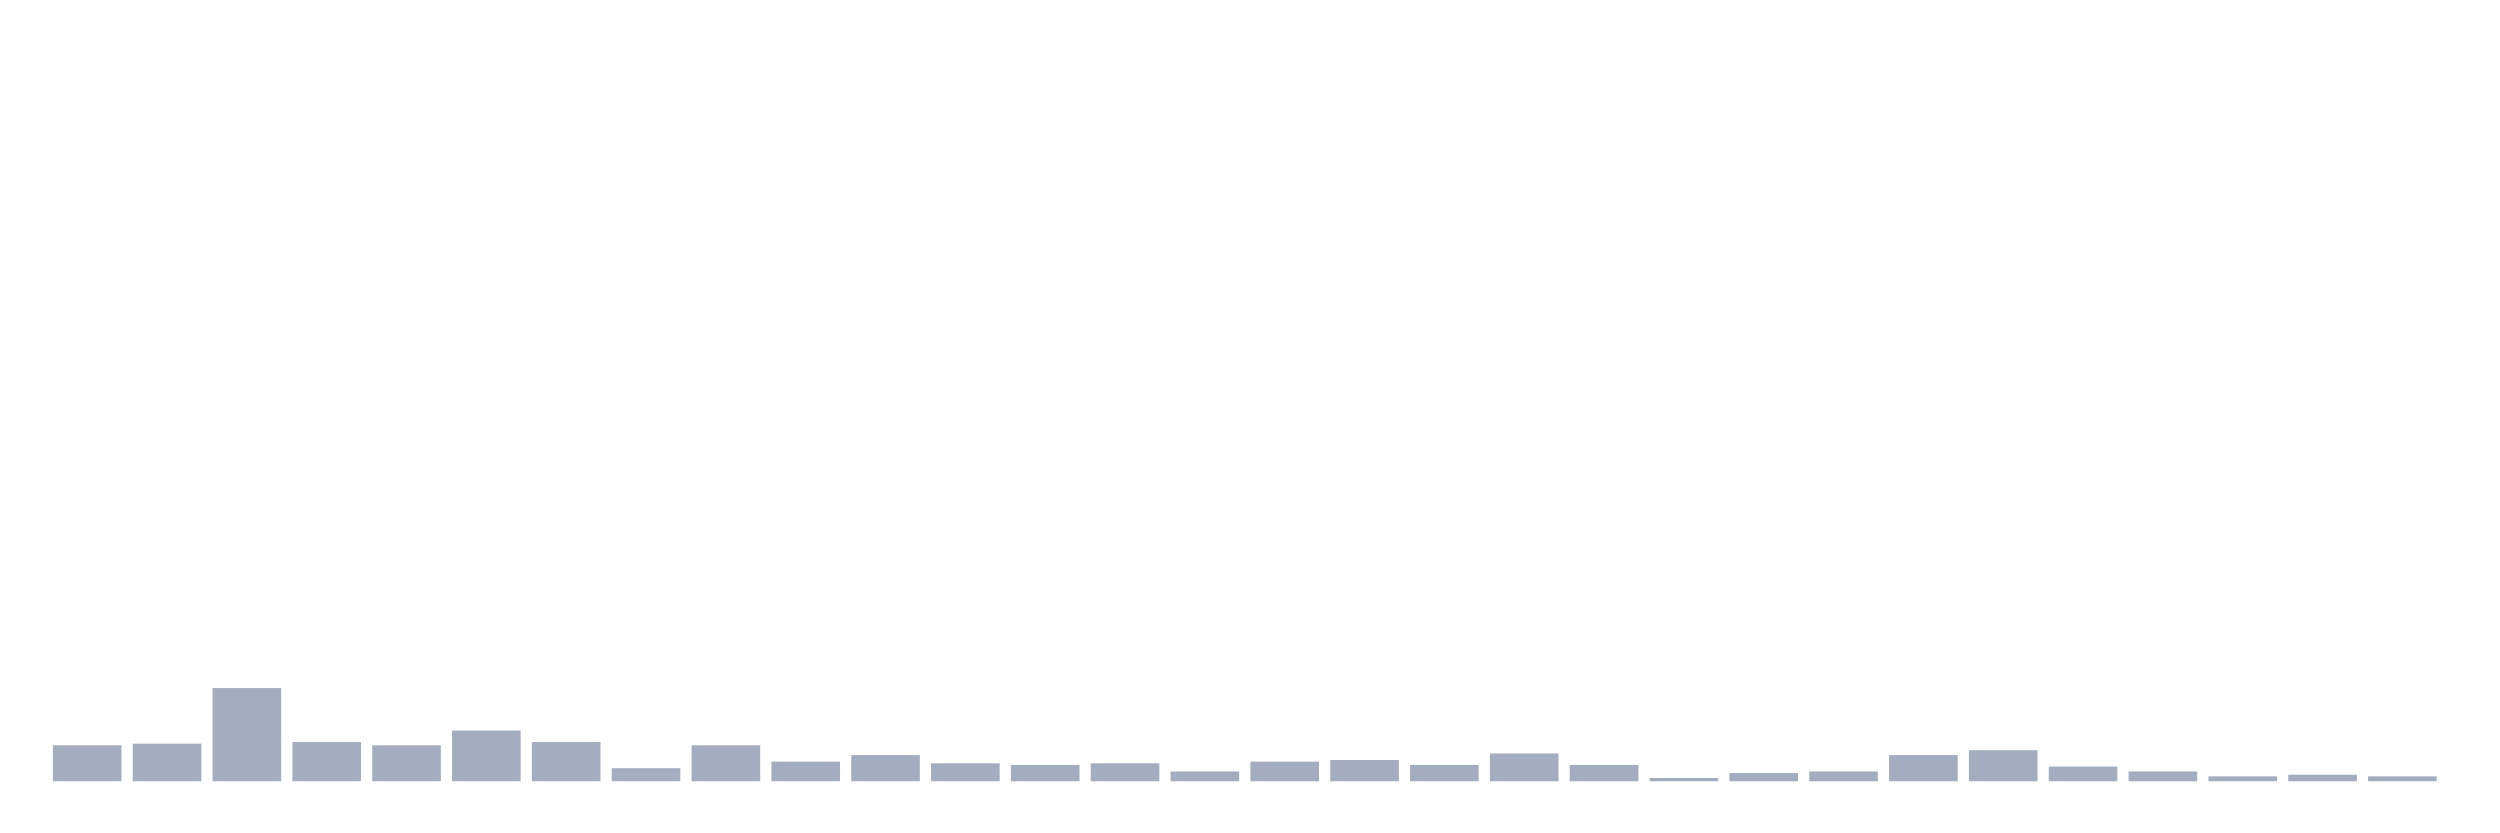 <svg xmlns="http://www.w3.org/2000/svg" viewBox="0 0 480 160"><g transform="translate(10,10)"><rect class="bar" x="0.153" width="13.175" y="133.094" height="6.906" fill="rgb(164,173,192)"></rect><rect class="bar" x="15.482" width="13.175" y="132.78" height="7.22" fill="rgb(164,173,192)"></rect><rect class="bar" x="30.81" width="13.175" y="122.108" height="17.892" fill="rgb(164,173,192)"></rect><rect class="bar" x="46.138" width="13.175" y="132.466" height="7.534" fill="rgb(164,173,192)"></rect><rect class="bar" x="61.466" width="13.175" y="133.094" height="6.906" fill="rgb(164,173,192)"></rect><rect class="bar" x="76.794" width="13.175" y="130.269" height="9.731" fill="rgb(164,173,192)"></rect><rect class="bar" x="92.123" width="13.175" y="132.466" height="7.534" fill="rgb(164,173,192)"></rect><rect class="bar" x="107.451" width="13.175" y="137.489" height="2.511" fill="rgb(164,173,192)"></rect><rect class="bar" x="122.779" width="13.175" y="133.094" height="6.906" fill="rgb(164,173,192)"></rect><rect class="bar" x="138.107" width="13.175" y="136.233" height="3.767" fill="rgb(164,173,192)"></rect><rect class="bar" x="153.436" width="13.175" y="134.978" height="5.022" fill="rgb(164,173,192)"></rect><rect class="bar" x="168.764" width="13.175" y="136.547" height="3.453" fill="rgb(164,173,192)"></rect><rect class="bar" x="184.092" width="13.175" y="136.861" height="3.139" fill="rgb(164,173,192)"></rect><rect class="bar" x="199.42" width="13.175" y="136.547" height="3.453" fill="rgb(164,173,192)"></rect><rect class="bar" x="214.748" width="13.175" y="138.117" height="1.883" fill="rgb(164,173,192)"></rect><rect class="bar" x="230.077" width="13.175" y="136.233" height="3.767" fill="rgb(164,173,192)"></rect><rect class="bar" x="245.405" width="13.175" y="135.919" height="4.081" fill="rgb(164,173,192)"></rect><rect class="bar" x="260.733" width="13.175" y="136.861" height="3.139" fill="rgb(164,173,192)"></rect><rect class="bar" x="276.061" width="13.175" y="134.664" height="5.336" fill="rgb(164,173,192)"></rect><rect class="bar" x="291.39" width="13.175" y="136.861" height="3.139" fill="rgb(164,173,192)"></rect><rect class="bar" x="306.718" width="13.175" y="139.372" height="0.628" fill="rgb(164,173,192)"></rect><rect class="bar" x="322.046" width="13.175" y="138.43" height="1.57" fill="rgb(164,173,192)"></rect><rect class="bar" x="337.374" width="13.175" y="138.117" height="1.883" fill="rgb(164,173,192)"></rect><rect class="bar" x="352.702" width="13.175" y="134.978" height="5.022" fill="rgb(164,173,192)"></rect><rect class="bar" x="368.031" width="13.175" y="134.036" height="5.964" fill="rgb(164,173,192)"></rect><rect class="bar" x="383.359" width="13.175" y="137.175" height="2.825" fill="rgb(164,173,192)"></rect><rect class="bar" x="398.687" width="13.175" y="138.117" height="1.883" fill="rgb(164,173,192)"></rect><rect class="bar" x="414.015" width="13.175" y="139.058" height="0.942" fill="rgb(164,173,192)"></rect><rect class="bar" x="429.344" width="13.175" y="138.744" height="1.256" fill="rgb(164,173,192)"></rect><rect class="bar" x="444.672" width="13.175" y="139.058" height="0.942" fill="rgb(164,173,192)"></rect></g></svg>